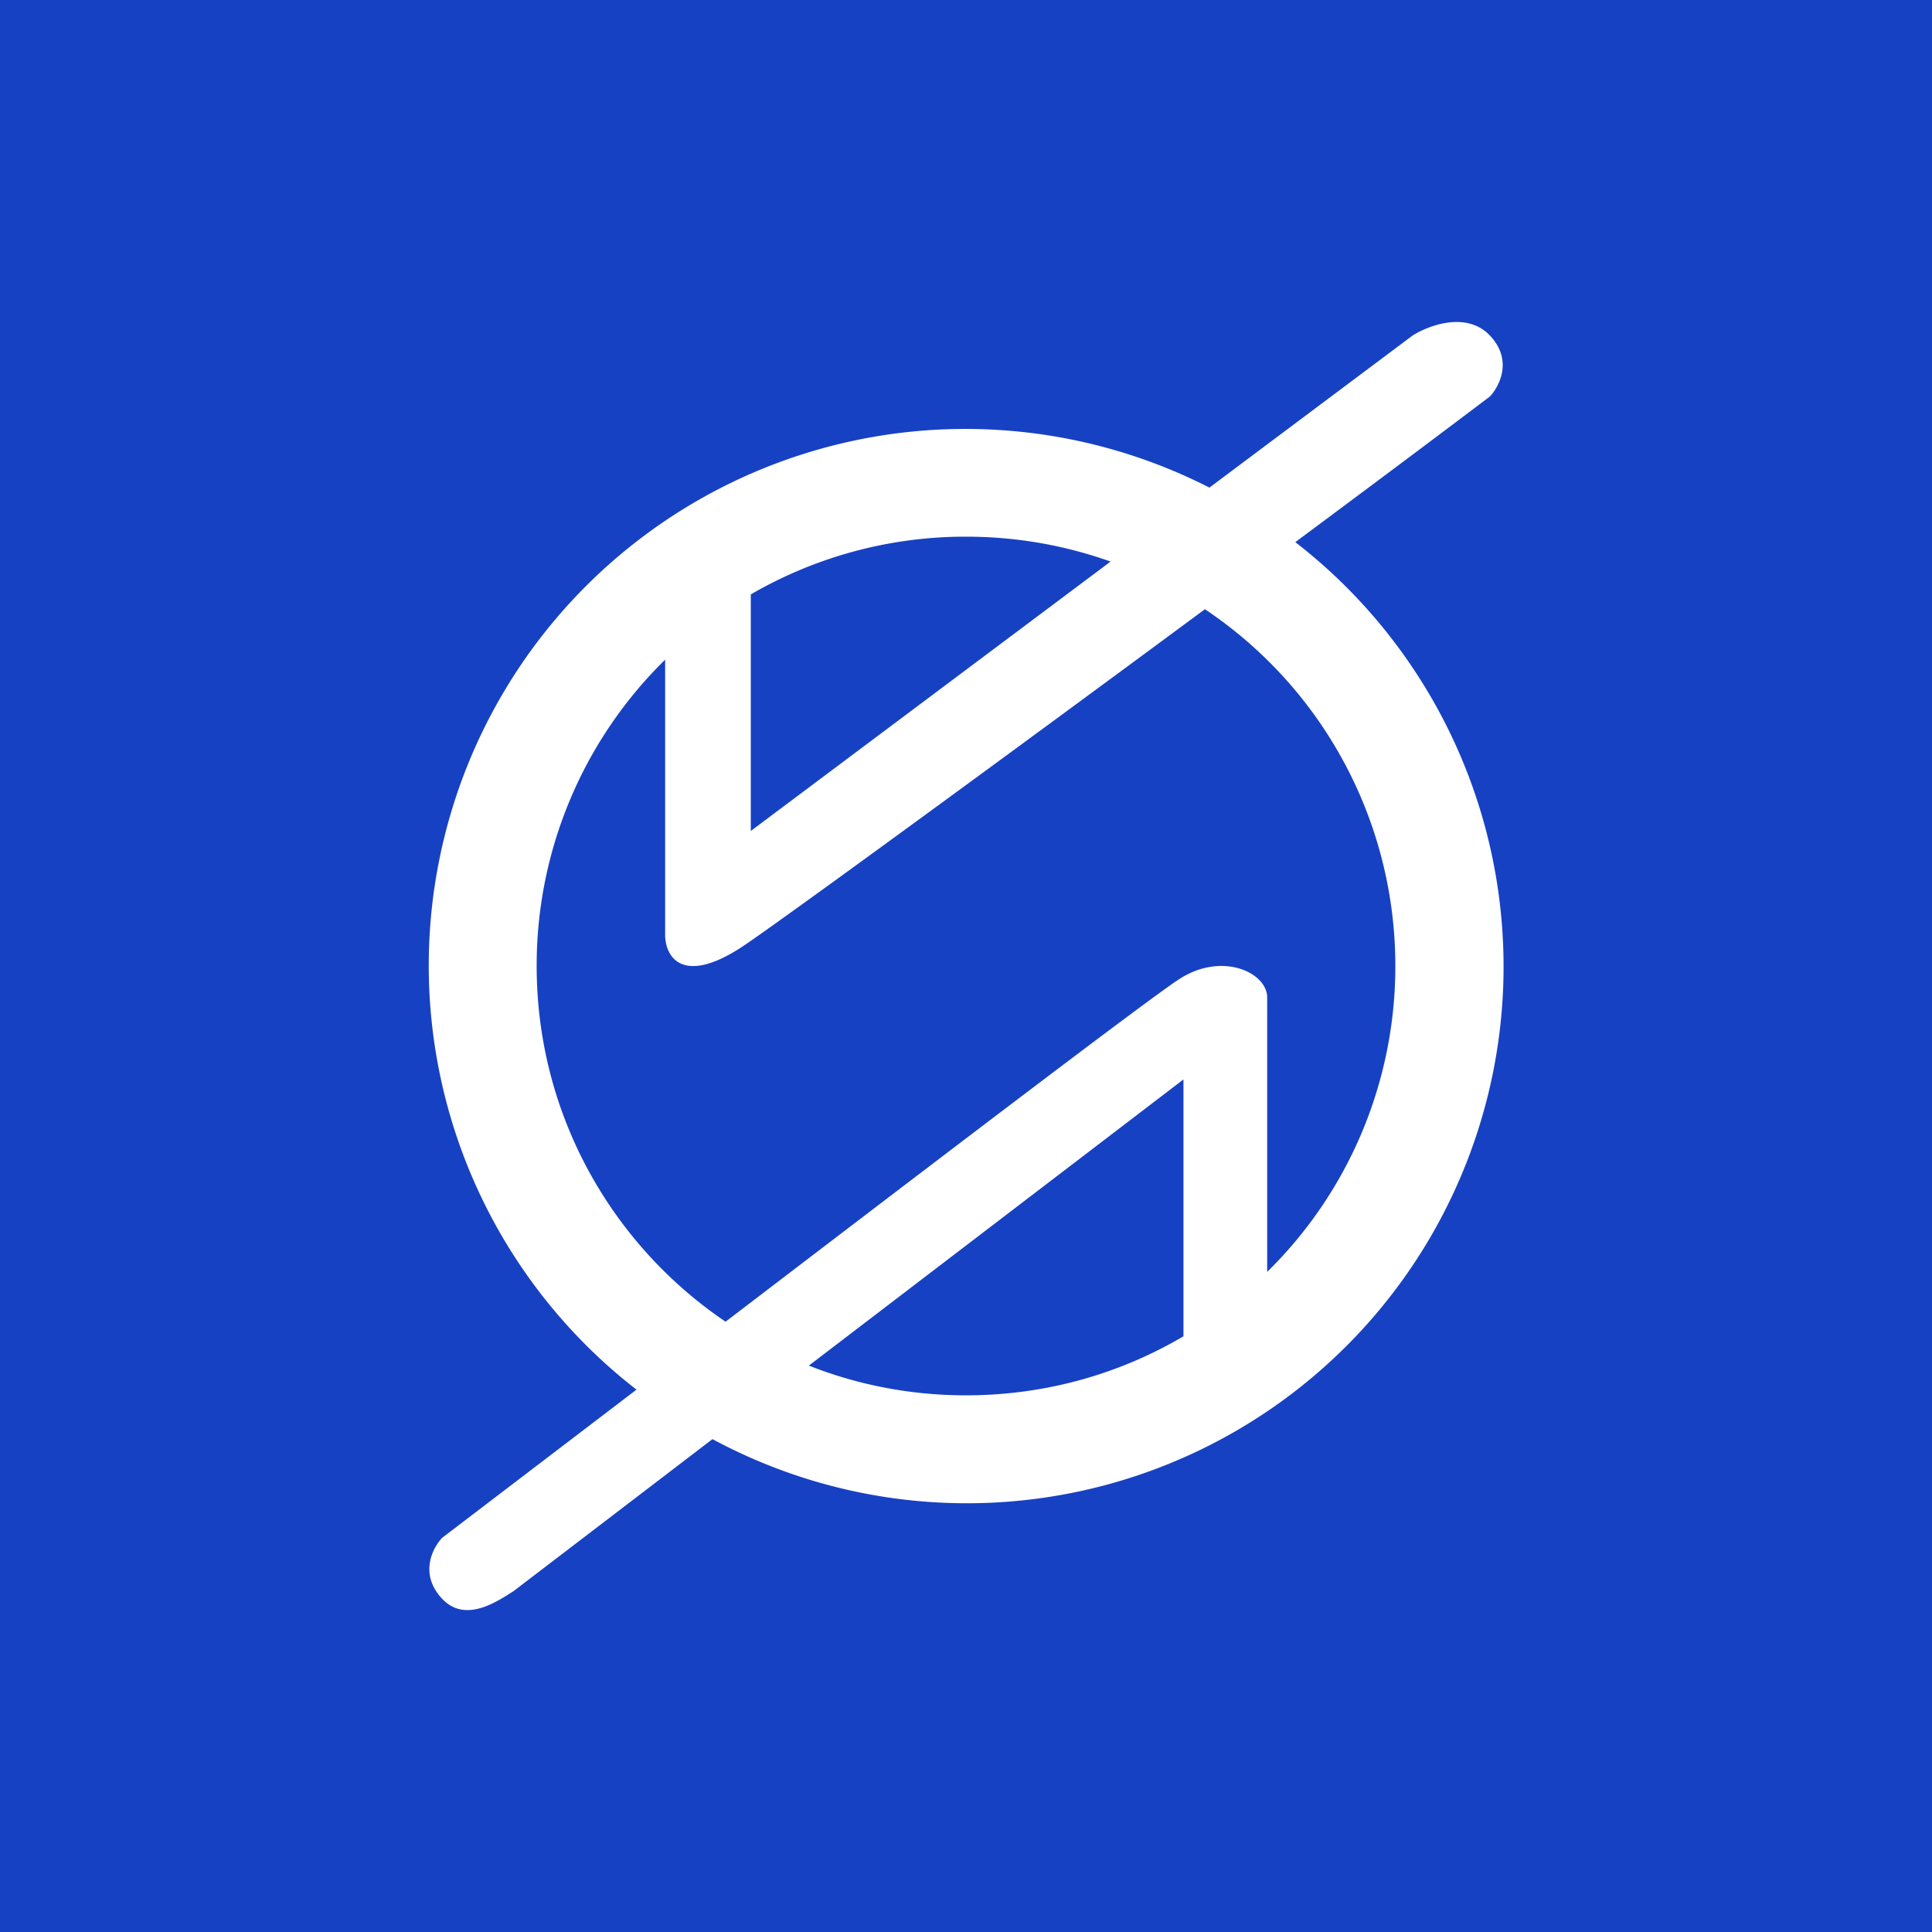 <!-- by TradingView --><svg width="18" height="18" fill="none" xmlns="http://www.w3.org/2000/svg"><path fill="#1741C3" d="M0 0h18v18H0z"/><path fill-rule="evenodd" clip-rule="evenodd" d="M6.197 8.725V6.146A3.988 3.988 0 005 9c0 1.379.698 2.595 1.76 3.314 1.906-1.455 3.868-2.952 4.216-3.185.397-.265.818-.077.83.156v2.565A3.988 3.988 0 0013 9a3.996 3.996 0 00-1.774-3.324C9.287 7.11 7.274 8.58 6.926 8.813c-.524.35-.716.145-.729-.088zm4.829 3.725v-2.393l-3.49 2.666c.453.179.947.277 1.464.277.74 0 1.432-.2 2.026-.55zm-4.388.958a5 5 0 005.43-8.357c.673-.5 1.304-.972 1.813-1.357.09-.095.216-.341 0-.568-.216-.228-.57-.095-.72 0l-1.893 1.417a5 5 0 00-5.338 8.404l-1.81 1.38c-.09.094-.217.34 0 .569.207.22.49.04.644-.059l.017-.01 1.857-1.419zm.357-5.666V5.538A3.982 3.982 0 019 5c.473 0 .926.082 1.347.232l-3.352 2.51z" fill="#fff"/></svg>